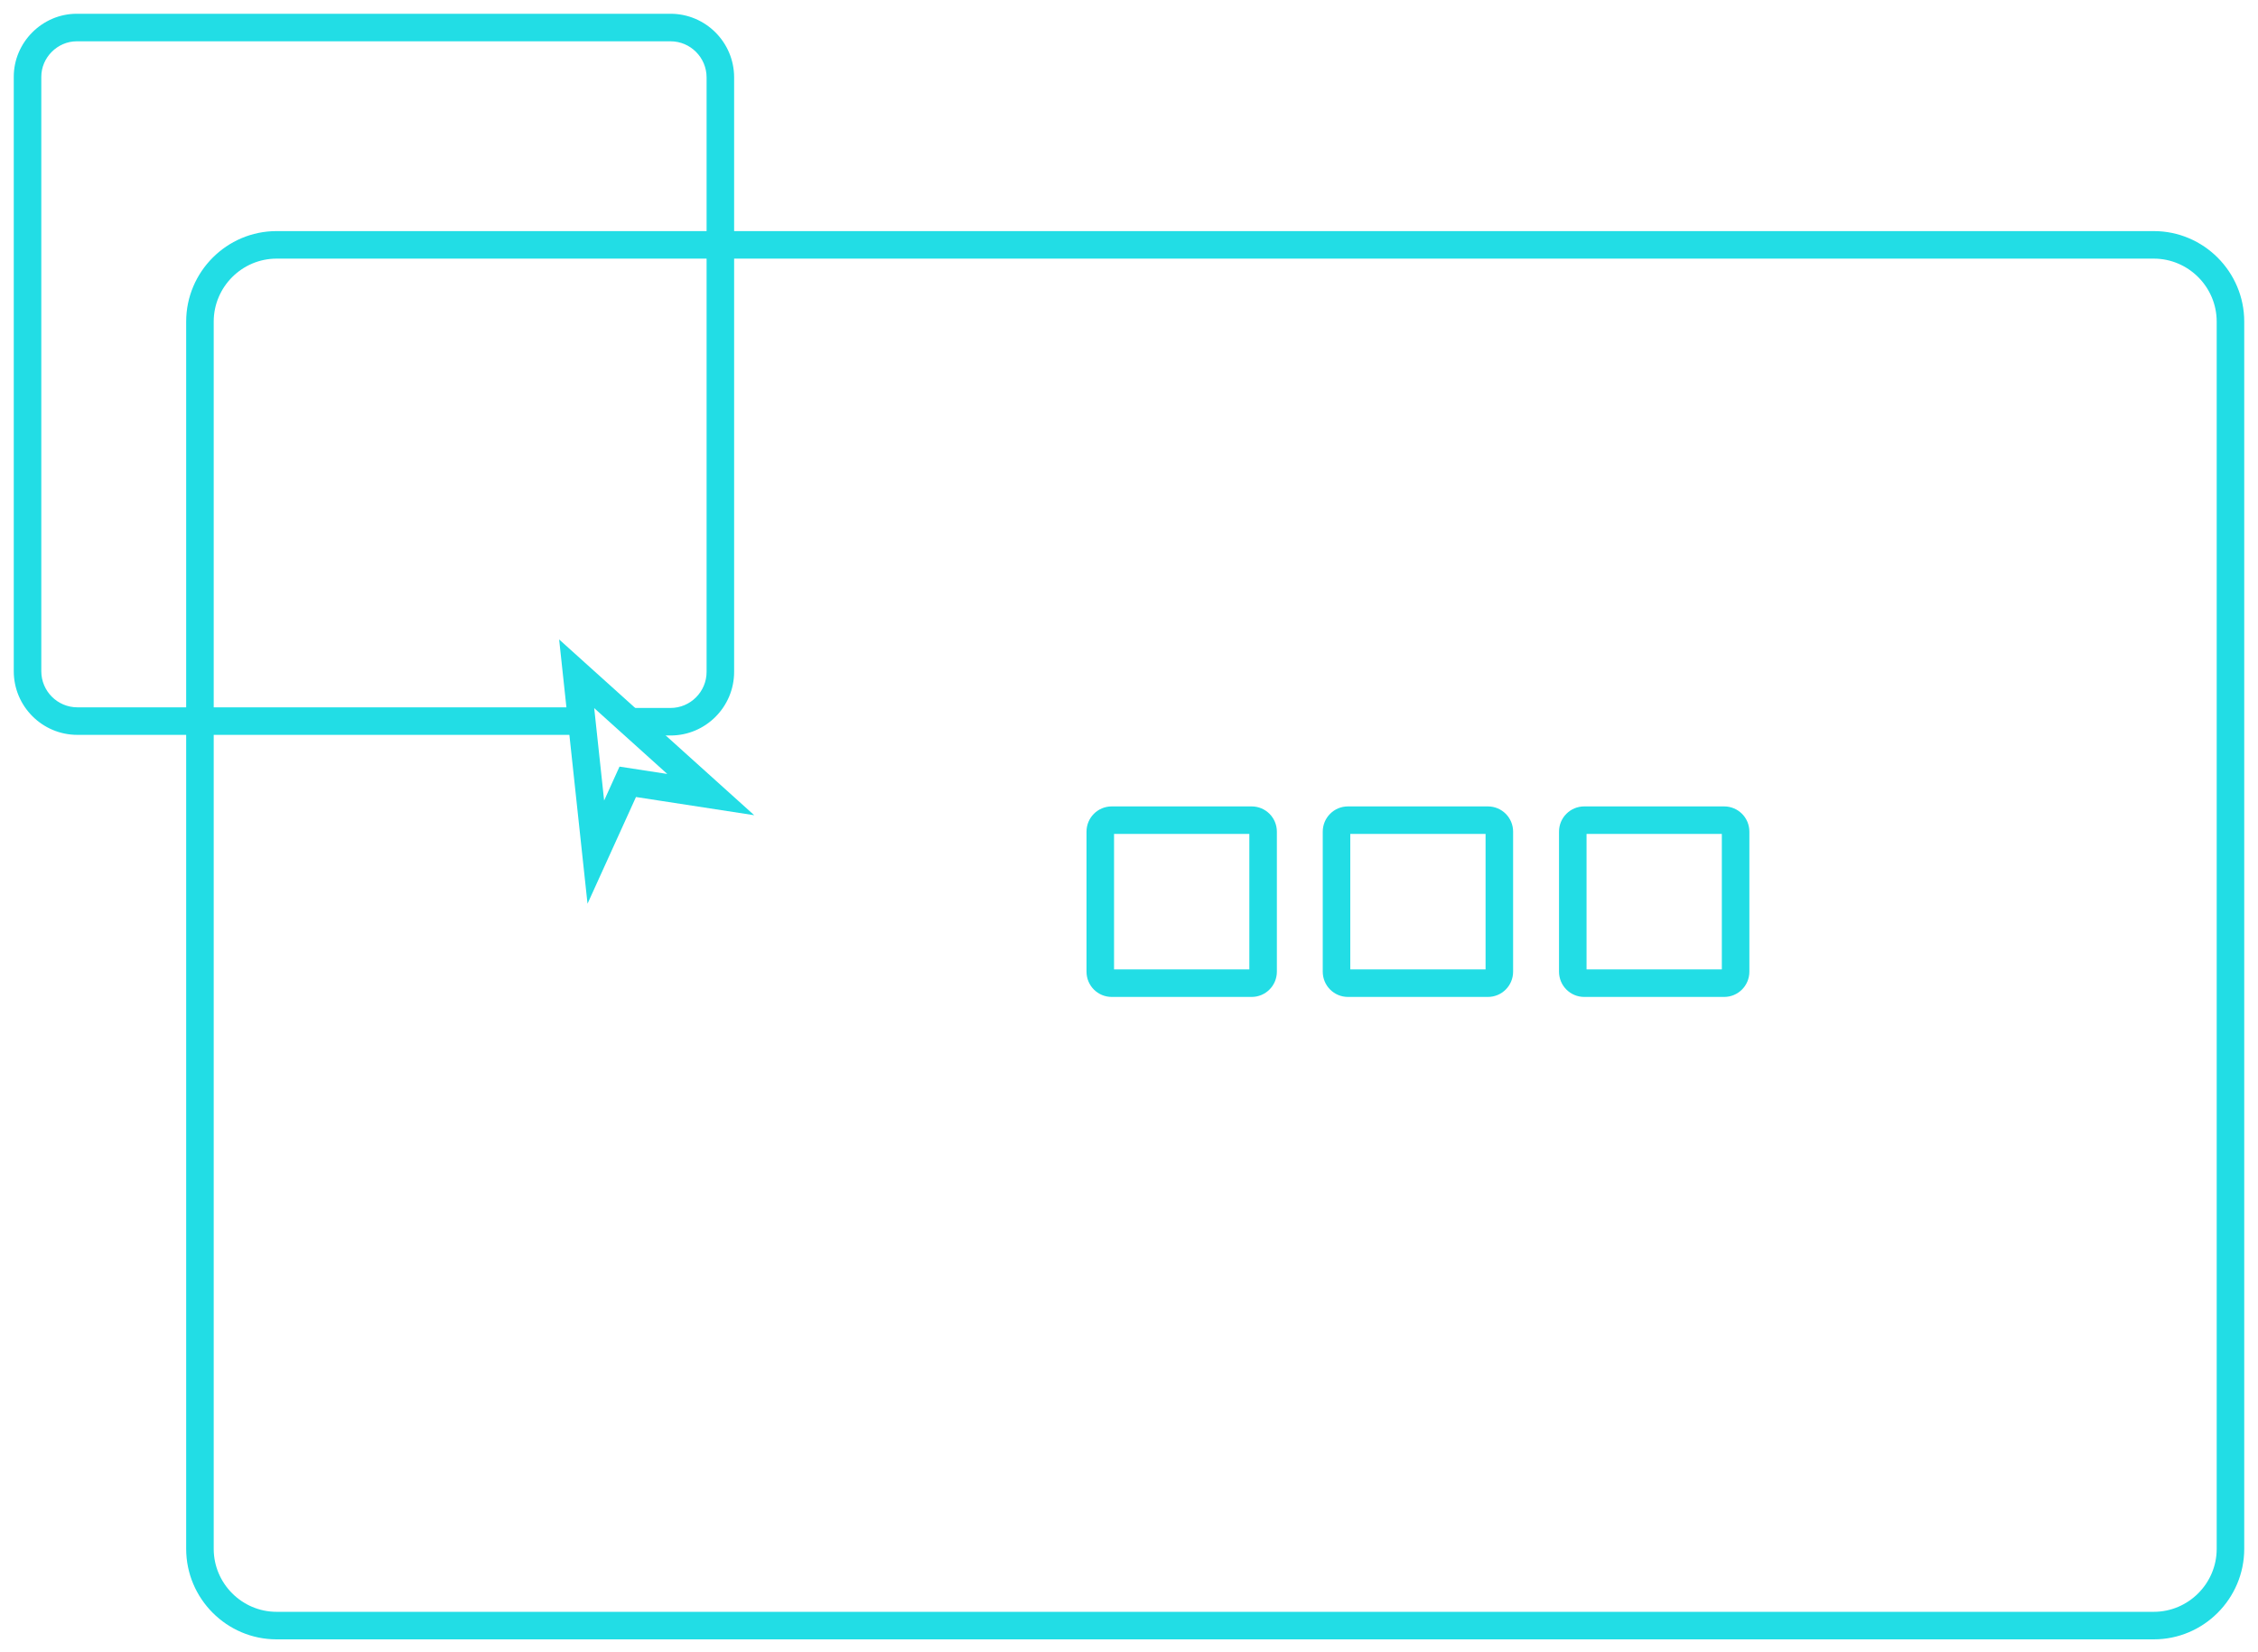 <svg width="82" height="60" viewBox="0 0 82 60" fill="none" xmlns="http://www.w3.org/2000/svg">
<path fill-rule="evenodd" clip-rule="evenodd" d="M20.305 23.221L27.39 29.604L23.096 28.943L21.336 32.818L20.305 23.221ZM21.579 25.715L21.939 29.071L22.498 27.839L24.233 28.106L21.579 25.715Z" fill="#22DDE5"/>
<path fill-rule="evenodd" clip-rule="evenodd" d="M2.786 1.5C2.088 1.5 1.5 2.088 1.5 2.787V24.375C1.5 25.098 2.088 25.686 2.809 25.686H21.128V26.686H2.809C1.535 26.686 0.5 25.649 0.5 24.375V2.787C0.5 1.537 1.535 0.5 2.786 0.5H24.351C25.625 0.5 26.66 1.537 26.66 2.811V24.398C26.66 25.672 25.625 26.709 24.351 26.709H22.843V25.709H24.351C25.071 25.709 25.66 25.121 25.66 24.398V2.811C25.66 2.088 25.071 1.5 24.351 1.5H2.786Z" fill="#22DDE5"/>
<path fill-rule="evenodd" clip-rule="evenodd" d="M10.043 9.392C8.789 9.392 7.761 10.421 7.761 11.678V56.246C7.761 57.503 8.789 58.532 10.043 58.532H78.217C79.471 58.532 80.5 57.503 80.5 56.246V11.678C80.5 10.421 79.471 9.392 78.217 9.392H10.043ZM6.761 11.678C6.761 9.87 8.236 8.392 10.043 8.392H78.217C80.025 8.392 81.5 9.87 81.5 11.678V56.246C81.5 58.054 80.025 59.532 78.217 59.532H10.043C8.236 59.532 6.761 58.054 6.761 56.246V11.678Z" fill="#22DDE5"/>
<path fill-rule="evenodd" clip-rule="evenodd" d="M57.616 30.284V35.203H62.529V30.284H57.616ZM56.616 30.202C56.616 29.694 57.025 29.284 57.533 29.284H62.612C63.12 29.284 63.529 29.694 63.529 30.202V35.285C63.529 35.793 63.12 36.203 62.612 36.203H57.533C57.025 36.203 56.616 35.793 56.616 35.285V30.202Z" fill="#22DDE5"/>
<path fill-rule="evenodd" clip-rule="evenodd" d="M49.036 30.284V35.203H53.949V30.284H49.036ZM48.036 30.202C48.036 29.694 48.445 29.284 48.953 29.284H54.032C54.54 29.284 54.949 29.694 54.949 30.202V35.285C54.949 35.793 54.54 36.203 54.032 36.203H48.953C48.445 36.203 48.036 35.793 48.036 35.285V30.202Z" fill="#22DDE5"/>
<path fill-rule="evenodd" clip-rule="evenodd" d="M40.457 30.284V35.203H45.37V30.284H40.457ZM39.457 30.202C39.457 29.694 39.865 29.284 40.374 29.284H45.452C45.961 29.284 46.37 29.694 46.37 30.202V35.285C46.37 35.793 45.961 36.203 45.452 36.203H40.374C39.865 36.203 39.457 35.793 39.457 35.285V30.202Z" fill="#22DDE5"/>
</svg>
